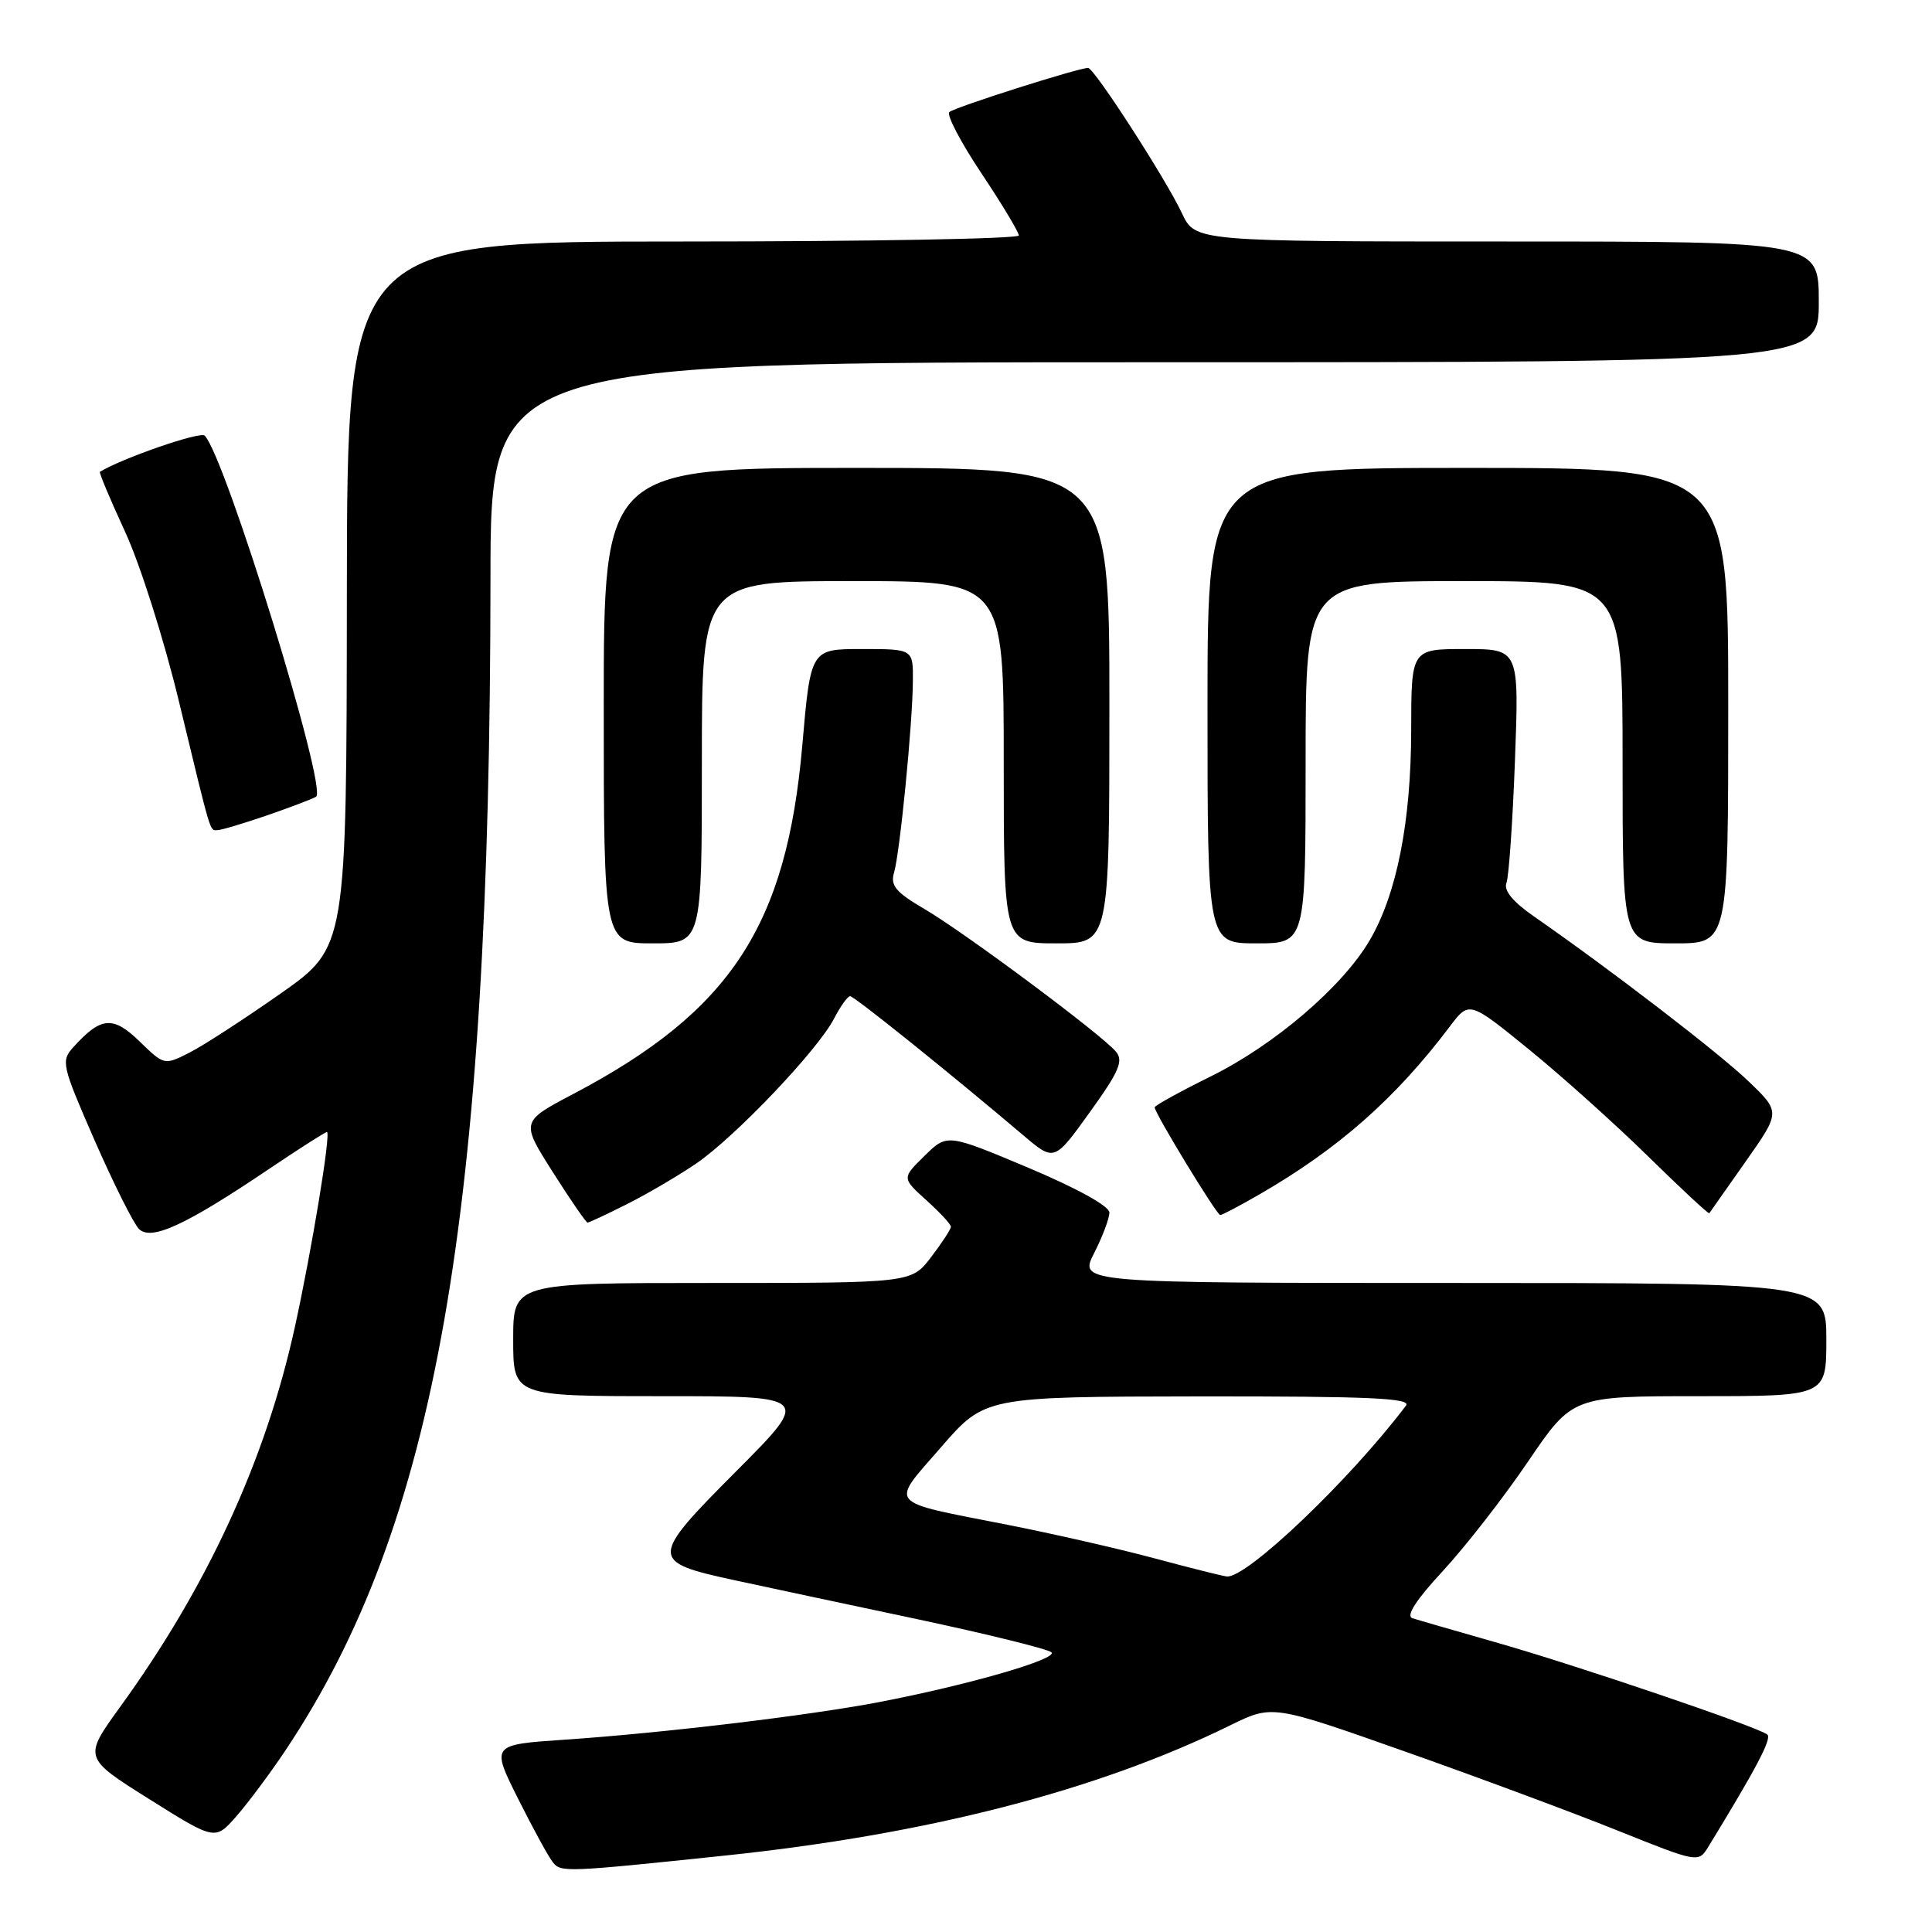 <?xml version="1.0" encoding="UTF-8" standalone="no"?>
<!DOCTYPE svg PUBLIC "-//W3C//DTD SVG 1.1//EN" "http://www.w3.org/Graphics/SVG/1.1/DTD/svg11.dtd" >
<svg xmlns="http://www.w3.org/2000/svg" xmlns:xlink="http://www.w3.org/1999/xlink" version="1.1" viewBox="0 0 256 256">
 <g >
 <path fill="currentColor"
d=" M 96.00 245.88 C 122.90 243.07 145.42 237.26 163.04 228.60 C 168.59 225.88 168.59 225.88 186.04 232.04 C 195.65 235.43 208.35 240.15 214.27 242.53 C 225.05 246.85 225.05 246.85 226.38 244.68 C 232.73 234.30 234.78 230.41 234.19 229.85 C 233.17 228.90 208.95 220.67 198.00 217.56 C 192.78 216.07 187.89 214.66 187.15 214.42 C 186.26 214.13 187.62 212.01 191.19 208.16 C 194.16 204.95 199.24 198.43 202.47 193.67 C 208.36 185.00 208.36 185.00 225.18 185.00 C 242.00 185.00 242.00 185.00 242.00 177.50 C 242.00 170.00 242.00 170.00 192.48 170.00 C 142.96 170.00 142.96 170.00 144.98 166.04 C 146.09 163.86 147.00 161.44 147.00 160.67 C 147.00 159.82 142.71 157.45 136.25 154.73 C 125.50 150.21 125.50 150.21 122.50 153.16 C 119.50 156.10 119.50 156.10 122.75 159.04 C 124.54 160.65 126.00 162.23 126.00 162.55 C 126.00 162.87 124.82 164.68 123.38 166.57 C 120.76 170.00 120.76 170.00 94.38 170.00 C 68.00 170.00 68.00 170.00 68.00 177.50 C 68.00 185.00 68.00 185.00 87.73 185.00 C 107.46 185.00 107.46 185.00 97.56 194.94 C 86.04 206.50 86.04 206.94 97.30 209.38 C 101.26 210.24 112.15 212.56 121.50 214.54 C 130.85 216.53 138.87 218.51 139.32 218.94 C 140.23 219.83 128.22 223.29 116.42 225.55 C 107.09 227.33 87.80 229.64 74.78 230.52 C 65.07 231.18 65.07 231.18 68.65 238.34 C 70.62 242.28 72.70 246.08 73.27 246.78 C 74.33 248.11 75.02 248.08 96.00 245.88 Z  M 37.78 232.00 C 57.80 202.08 64.95 161.29 64.99 76.75 C 65.00 48.00 65.00 48.00 153.00 48.00 C 241.00 48.00 241.00 48.00 241.00 40.00 C 241.00 32.00 241.00 32.00 199.69 32.00 C 158.37 32.00 158.37 32.00 156.61 28.25 C 154.49 23.72 144.98 9.00 144.18 9.00 C 142.88 9.00 126.44 14.23 125.79 14.85 C 125.40 15.22 127.31 18.87 130.04 22.96 C 132.77 27.05 135.00 30.76 135.00 31.20 C 135.00 31.64 114.98 32.00 90.50 32.00 C 46.00 32.00 46.00 32.00 45.96 78.75 C 45.92 125.50 45.92 125.50 37.21 131.63 C 32.42 134.99 26.99 138.52 25.14 139.46 C 21.77 141.17 21.77 141.17 18.49 137.99 C 14.97 134.57 13.38 134.71 9.73 138.74 C 8.06 140.60 8.17 141.10 12.53 151.09 C 15.04 156.81 17.68 162.10 18.41 162.84 C 20.03 164.46 24.58 162.36 35.70 154.86 C 39.67 152.19 43.09 150.00 43.32 150.00 C 43.89 150.00 41.32 165.61 39.06 175.89 C 35.20 193.45 27.49 210.22 15.90 226.20 C 11.05 232.91 11.05 232.91 19.77 238.39 C 28.50 243.87 28.50 243.87 31.30 240.69 C 32.84 238.93 35.76 235.03 37.78 232.00 Z  M 83.14 159.52 C 85.85 158.16 89.99 155.72 92.34 154.11 C 97.49 150.56 108.38 139.11 110.51 134.98 C 111.36 133.34 112.32 132.00 112.64 132.00 C 113.19 132.00 125.59 141.96 135.60 150.44 C 139.70 153.92 139.70 153.92 144.40 147.38 C 148.29 141.98 148.89 140.57 147.87 139.35 C 146.03 137.13 127.82 123.56 122.48 120.44 C 118.68 118.21 117.95 117.34 118.47 115.61 C 119.24 112.99 120.92 95.99 120.96 90.25 C 121.00 86.00 121.00 86.00 114.21 86.00 C 107.42 86.00 107.42 86.00 106.31 98.75 C 104.23 122.69 96.81 133.98 75.99 144.94 C 69.00 148.62 69.00 148.62 73.25 155.31 C 75.58 158.99 77.66 162.00 77.85 162.00 C 78.05 162.00 80.43 160.89 83.14 159.52 Z  M 166.82 158.30 C 177.34 152.23 184.89 145.57 192.09 136.04 C 194.67 132.61 194.67 132.61 202.59 139.05 C 206.94 142.59 214.06 148.98 218.41 153.25 C 222.76 157.52 226.40 160.90 226.49 160.76 C 226.59 160.62 228.75 157.54 231.30 153.92 C 235.93 147.35 235.93 147.35 231.71 143.30 C 227.84 139.57 213.47 128.53 203.27 121.44 C 200.46 119.49 199.23 118.00 199.61 117.00 C 199.93 116.17 200.44 108.86 200.74 100.75 C 201.29 86.00 201.29 86.00 194.15 86.00 C 187.00 86.00 187.00 86.00 186.99 96.75 C 186.97 108.92 185.08 118.47 181.49 124.60 C 177.90 130.73 168.89 138.45 160.45 142.62 C 156.35 144.65 153.00 146.49 153.00 146.73 C 153.00 147.50 161.22 161.00 161.69 161.00 C 161.94 161.00 164.25 159.78 166.82 158.30 Z  M 93.00 101.00 C 93.00 77.00 93.00 77.00 113.00 77.00 C 133.00 77.00 133.00 77.00 133.00 101.00 C 133.00 125.00 133.00 125.00 140.00 125.00 C 147.00 125.00 147.00 125.00 147.00 93.50 C 147.00 62.00 147.00 62.00 113.50 62.00 C 80.00 62.00 80.00 62.00 80.00 93.50 C 80.00 125.00 80.00 125.00 86.50 125.00 C 93.00 125.00 93.00 125.00 93.00 101.00 Z  M 173.00 101.00 C 173.00 77.00 173.00 77.00 194.00 77.00 C 215.00 77.00 215.00 77.00 215.00 101.00 C 215.00 125.00 215.00 125.00 222.00 125.00 C 229.00 125.00 229.00 125.00 229.00 93.50 C 229.00 62.00 229.00 62.00 194.50 62.00 C 160.00 62.00 160.00 62.00 160.00 93.50 C 160.00 125.00 160.00 125.00 166.50 125.00 C 173.00 125.00 173.00 125.00 173.00 101.00 Z  M 35.36 108.05 C 38.48 106.97 41.42 105.86 41.88 105.57 C 43.46 104.60 29.83 60.43 27.12 57.72 C 26.53 57.13 16.10 60.75 13.24 62.52 C 13.10 62.61 14.60 66.18 16.57 70.45 C 18.55 74.72 21.75 84.81 23.69 92.86 C 28.08 111.05 27.77 110.00 28.81 110.00 C 29.29 110.00 32.24 109.12 35.36 108.05 Z  M 152.99 206.49 C 148.30 205.23 139.53 203.23 133.49 202.04 C 117.27 198.85 117.90 199.58 124.69 191.77 C 130.50 185.07 130.50 185.07 158.87 185.03 C 181.41 185.01 187.05 185.26 186.30 186.25 C 178.89 196.07 165.17 209.16 162.56 208.89 C 161.98 208.83 157.67 207.75 152.99 206.49 Z "/>
</g>
</svg>
